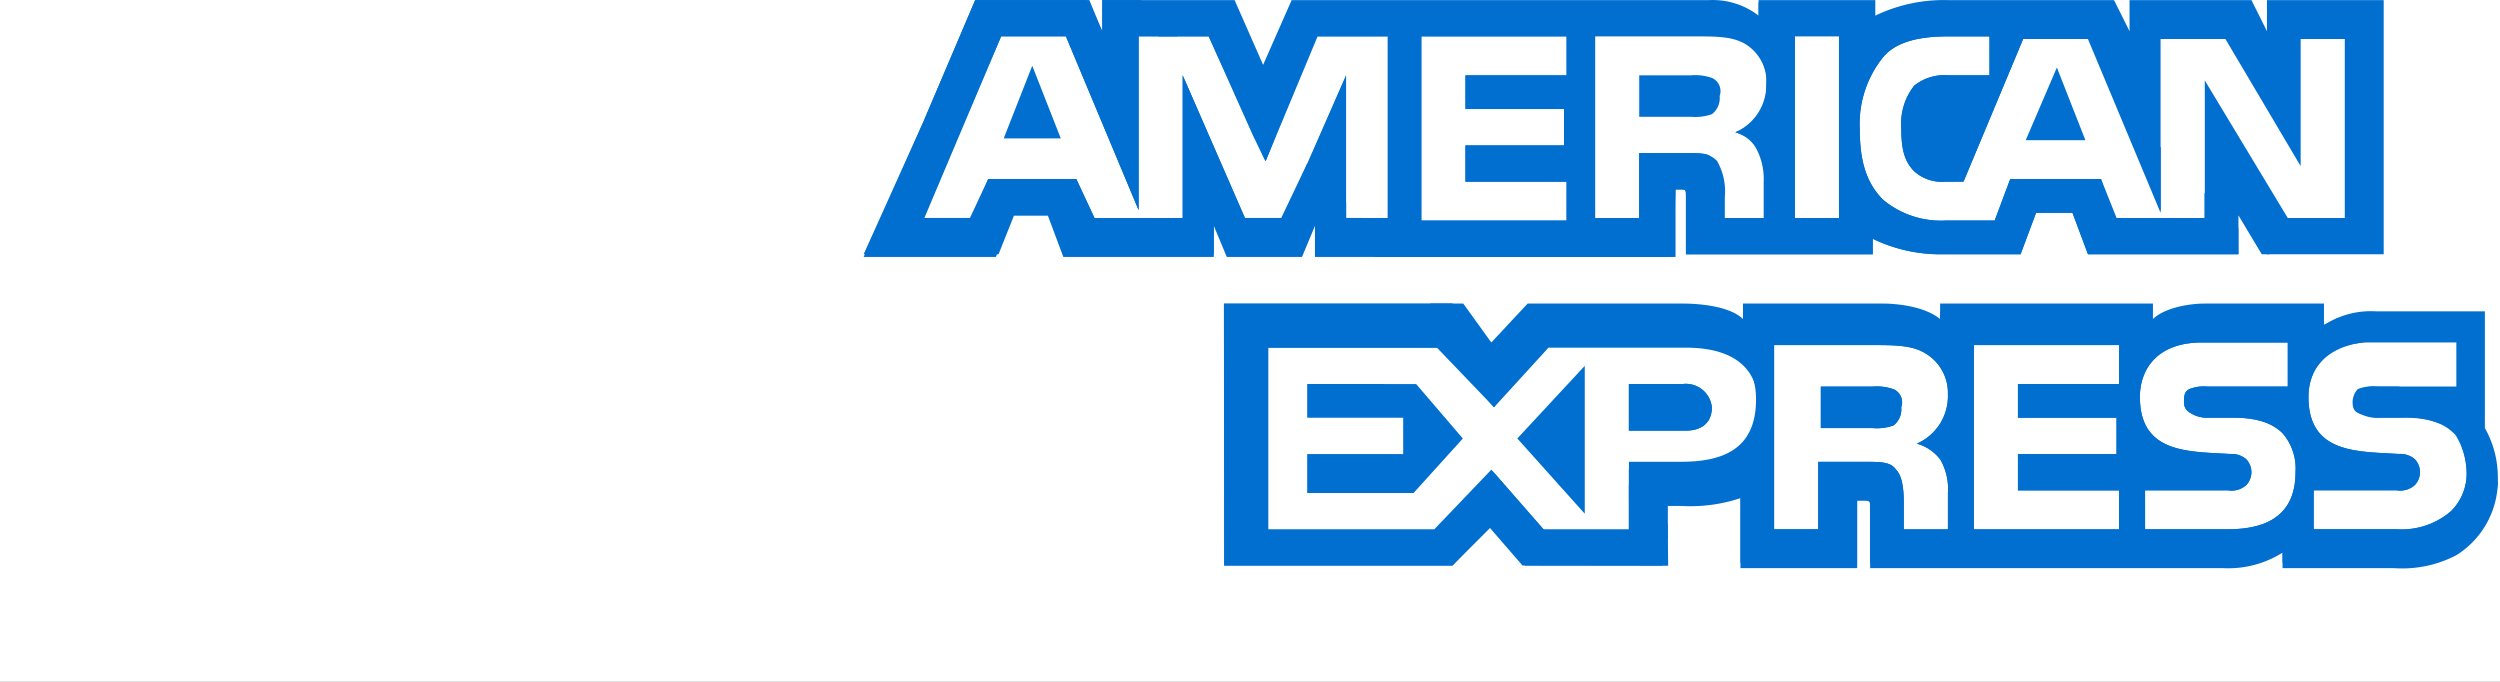 <svg xmlns="http://www.w3.org/2000/svg" xmlns:xlink="http://www.w3.org/1999/xlink" width="220" height="60" viewBox="0 0 220 60">
  <rect x="0" y="0" width="220" height="60" fill="#333333" stroke="none"/>
  <defs>
    <clipPath id="clip-_09">
      <rect width="220" height="60"/>
    </clipPath>
  </defs>
  <g id="_09" data-name="09" clip-path="url(#clip-_09)">
    <rect width="220" height="60" fill="#fff"/>
    <g id="Group_69145" data-name="Group 69145" transform="translate(-948 -8726.989)">
      <g id="american-express" transform="translate(1024 8726.989)">
        <path id="Path_35" data-name="Path 35" d="M245.592,187.822a4.45,4.45,0,0,0-1.826-.228H239.2v3.652h4.565a4.45,4.45,0,0,0,1.826-.228,1.778,1.778,0,0,0,.685-1.6A1.269,1.269,0,0,0,245.592,187.822Z" transform="translate(-170.947 -180.967)" fill="#016fd0"/>
        <path id="Path_36" data-name="Path 36" d="M123.494,164.4v2.74l-1.366-2.74H111.4v2.74l-1.366-2.74H95.418a13.9,13.9,0,0,0-6.392,1.366V164.4H78.753v1.366a6.581,6.581,0,0,0-4.337-1.366H37.665L35.154,170.1,32.645,164.4H21v2.74l-1.366-2.74H9.816L5.249,175.126,0,187H11.641l1.366-3.652h3.2L17.574,187H30.816v-2.739L31.957,187h6.62l1.141-2.739V187h31.73v-5.935h.457c.457,0,.457,0,.457.685v5.022H88.8V185.4a13.675,13.675,0,0,0,6.163,1.366h6.848l1.366-3.652h3.2l1.366,3.652h13.24v-3.424l2.054,3.424h10.729V164.4ZM46.34,183.572H42.457V171.017l-5.478,12.555H33.556l-5.478-12.555v12.555H20.316l-1.6-3.428H10.957L9.591,183.8H5.249L12.1,167.589H17.8L24.2,182.883V167.589h6.163l5.022,10.957,4.565-10.957h6.392Zm15.522-12.555h-8.9v2.968h8.674v3.2H52.959v3.2h8.9V183.8H49.078V167.593H61.861Zm17.121,6.62a5.711,5.711,0,0,1,.685,2.968v3.2H75.784v-2.054a5.437,5.437,0,0,0-.685-3.2c-.685-.685-1.366-.685-2.74-.685H68.253V183.8H64.37V167.593h8.675c2.054,0,3.424,0,4.565.685a3.89,3.89,0,0,1,1.826,3.652,4.161,4.161,0,0,1-2.721,4.092,4.473,4.473,0,0,1,2.266,1.615Zm6.848,5.935H81.948V167.365h3.883Zm44.969,0h-5.478l-7.3-12.1v12.1h-7.763l-1.366-3.424H100.9L99.53,183.8H95.192a7.97,7.97,0,0,1-5.478-1.826c-1.37-1.37-2.054-3.2-2.054-6.163a9.358,9.358,0,0,1,2.054-6.392c1.141-1.366,3.2-1.826,5.707-1.826h3.652v3.424H95.418a4.209,4.209,0,0,0-2.968.913,5.36,5.36,0,0,0-1.141,3.652c0,1.826.228,2.968,1.141,3.883a3.638,3.638,0,0,0,2.74.913h1.594l5.249-12.555h5.706l6.392,15.294V167.823h5.707l6.62,11.186V167.821h3.883v15.747Z" transform="translate(0 -164.39)" fill="#016fd0"/>
        <g id="Group_5" data-name="Group 5" transform="translate(57.524 5.943)">
          <path id="Path_37" data-name="Path 37" d="M358.4,191.592h5.249L361.14,185.2Z" transform="translate(-313.659 -185.2)" fill="#016fd0"/>
          <path id="Path_38" data-name="Path 38" d="M207.535,290.215V277.2l-5.935,6.392Z" transform="translate(-201.6 -250.949)" fill="#016fd0"/>
        </g>
        <path id="Path_39" data-name="Path 39" d="M136.8,282.8v2.968h8.446v3.2H136.8v3.424h9.359l4.337-4.794-4.109-4.794Z" transform="translate(-97.766 -249.008)" fill="#016fd0"/>
        <path id="SVGCleanerId_0" d="M240.794,282.8H236V286.9h5.022c1.366,0,2.283-.685,2.283-2.054a2.3,2.3,0,0,0-2.511-2.054Z" transform="translate(-168.66 -249.004)" fill="#016fd0"/>
        <path id="Path_40" data-name="Path 40" d="M222.139,270.667V260.394h-9.588a7.49,7.49,0,0,0-4.794,1.366v-1.366h-10.5c-1.6,0-3.652.457-4.565,1.366v-1.366H174.2v1.366c-1.366-1.141-3.883-1.366-5.022-1.366H156.854v1.366c-1.141-1.141-3.883-1.366-5.249-1.366h-13.7l-3.2,3.424-2.968-3.424H111.2v22.37h20.087l3.2-3.424,2.968,3.424h12.327v-5.249h1.6a13.884,13.884,0,0,0,5.249-.685v6.163H166.9v-5.935h.457c.685,0,.685,0,.685.685v5.249h31.045a8.97,8.97,0,0,0,5.249-1.366v1.366h9.816a10.252,10.252,0,0,0,5.478-1.141h0A7.771,7.771,0,0,0,223.279,275,8.742,8.742,0,0,0,222.139,270.667Zm-70.764,3.652H146.81V279.8h-7.3l-4.6-5.249-4.76,5.249H115.083V263.59h15.294l4.565,5.249,4.794-5.249h12.1c2.968,0,6.392.913,6.392,5.249C158,273.409,154.8,274.319,151.376,274.319Zm22.827-.913a5.178,5.178,0,0,1,.685,2.968v3.2H171v-2.054c0-.913,0-2.511-.685-3.2-.457-.685-1.366-.685-2.74-.685h-4.105v5.935h-3.883V263.363h8.675c1.826,0,3.424,0,4.565.685a4.038,4.038,0,0,1,2.054,3.652,4.544,4.544,0,0,1-2.74,4.337,3.891,3.891,0,0,1,2.056,1.373Zm15.747-6.62h-8.9v2.968h8.675v3.2h-8.675v3.192h8.9v3.424H177.17V263.358h12.783Zm9.587,12.783h-7.3v-3.428h7.3a1.926,1.926,0,0,0,1.6-.457,1.654,1.654,0,0,0,0-2.282,1.93,1.93,0,0,0-1.366-.457c-3.652-.229-7.989,0-7.989-5.022,0-2.283,1.366-4.794,5.478-4.794H204.8v3.883h-7.076a3.386,3.386,0,0,0-1.6.228c-.457.228-.457.685-.457,1.141,0,.685.457.913.913,1.141a2.9,2.9,0,0,0,1.366.228H200c2.054,0,3.424.457,4.337,1.366a4.726,4.726,0,0,1,1.141,3.424c0,3.43-2.056,5.028-5.936,5.028Zm19.63-1.6a6.657,6.657,0,0,1-4.794,1.6h-7.3v-3.428h7.3a1.926,1.926,0,0,0,1.6-.457,1.654,1.654,0,0,0,0-2.282,1.93,1.93,0,0,0-1.366-.457c-3.652-.229-7.989,0-7.989-5.022,0-2.283,1.366-4.794,5.478-4.794h7.533v3.883H212.78a3.385,3.385,0,0,0-1.6.228c-.457.228-.457.685-.457,1.141,0,.685.228.913.913,1.141a2.9,2.9,0,0,0,1.366.228h2.054c2.054,0,3.424.457,4.337,1.366a1.2,1.2,0,0,1,.3.394,6.415,6.415,0,0,1,.836,3.03,4.646,4.646,0,0,1-1.366,3.43Z" transform="translate(-79.47 -232.995)" fill="#016fd0"/>
        <path id="SVGCleanerId_1" d="M301.592,283.823a4.449,4.449,0,0,0-1.826-.229H295.2v3.652h4.565a4.449,4.449,0,0,0,1.826-.229,1.777,1.777,0,0,0,.685-1.6,1.269,1.269,0,0,0-.685-1.6Z" transform="translate(-210.968 -249.574)" fill="#016fd0"/>
        <g id="Group_7" data-name="Group 7" transform="translate(67.34 33.78)">
          <path id="SVGCleanerId_0_1_" d="M240.794,282.8H236V286.9h5.022c1.366,0,2.283-.685,2.283-2.054a2.3,2.3,0,0,0-2.511-2.054Z" transform="translate(-236 -282.785)" fill="#016fd0"/>
        </g>
        <g id="Group_8" data-name="Group 8" transform="translate(84.232 34.004)">
          <path id="SVGCleanerId_1_1_" d="M301.592,283.823a4.449,4.449,0,0,0-1.826-.229H295.2v3.652h4.565a4.449,4.449,0,0,0,1.826-.229,1.777,1.777,0,0,0,.685-1.6,1.269,1.269,0,0,0-.685-1.6Z" transform="translate(-295.2 -283.578)" fill="#016fd0"/>
        </g>
        <g id="Group_9" data-name="Group 9" transform="translate(0 0.007)">
          <path id="Path_44" data-name="Path 44" d="M150.084,275.393l-3.423-3.492v3.883h-7.533l-4.565-5.249-5.022,5.249H114.475V259.8H129.77l5.019,5.232,2.058-2.721-5.715-6.406H111.024l.027,23.07H131.14l3.424-3.424,2.968,3.424,12.587.017Z" transform="translate(-79.322 -229.214)" fill="#016fd0"/>
          <path id="Path_45" data-name="Path 45" d="M46.8,186.77l-2.968-3.2H42.461v-1.366l-3.427-3.428-2.283,4.794h-3.2L28.077,171.02v12.555H20.316l-1.6-3.428H10.957l-1.6,3.424H5.249L12.1,167.593H17.8L24.2,182.887V167.593H27.62l-3.2-3.193H21v2.74l-1.141-2.74H9.816L5.249,175.129,0,186.77H11.87l1.366-3.424h3.2l1.6,3.424H30.816v-2.74l1.141,2.74h6.62l1.141-2.74v2.74Z" transform="translate(0 -164.4)" fill="#016fd0"/>
          <path id="Path_46" data-name="Path 46" d="M118.052,196.852,114.4,193.2l2.74,5.935Z" transform="translate(-81.757 -184.982)" fill="#016fd0"/>
        </g>
        <g id="Group_10" data-name="Group 10" transform="translate(22.599 0.23)">
          <path id="Path_47" data-name="Path 47" d="M265.335,279.914a8.35,8.35,0,0,0,3.652-6.163l-3.2-3.2a6.754,6.754,0,0,1,.457,2.283,4.646,4.646,0,0,1-1.366,3.424,6.657,6.657,0,0,1-4.794,1.6h-7.308v-3.424h7.3a1.926,1.926,0,0,0,1.6-.457,1.654,1.654,0,0,0,0-2.283,1.929,1.929,0,0,0-1.366-.457c-3.652-.229-7.989,0-7.989-5.022,0-2.283,1.366-4.337,4.794-4.794l-2.229-2.17a5.9,5.9,0,0,1-1.2.611V258H243.2c-1.6,0-3.652.457-4.565,1.366V258H219.908v1.366c-1.366-1.141-3.883-1.366-5.022-1.366H202.56v1.366c-1.141-1.141-3.883-1.366-5.249-1.366h-13.7l-3.2,3.424L177.942,258h-2.9l6.749,6.848,3.424-3.652h12.1c2.968,0,6.392.913,6.392,5.249,0,4.565-3.2,5.478-6.62,5.478h-4.565v3.424l3.424,3.424v-3.424h1.141a13.884,13.884,0,0,0,5.249-.685v6.163H212.6v-5.935h.457c.685,0,.685,0,.685.685v5.249H244.79a8.97,8.97,0,0,0,5.249-1.366v1.366h9.82a9.06,9.06,0,0,0,5.478-.913ZM219.908,271.7a5.177,5.177,0,0,1,.685,2.968v3.2h-3.877v-2.054c0-.913,0-2.511-.685-3.2-.457-.685-1.366-.685-2.739-.685h-4.109v5.935H205.3V261.653h8.674c1.826,0,3.424,0,4.565.685a4.037,4.037,0,0,1,2.054,3.652,4.544,4.544,0,0,1-2.74,4.337A3.928,3.928,0,0,1,219.908,271.7Zm15.747-6.62h-8.9v2.968h8.674v3.2h-8.674v3.2h8.9v3.424H222.876V261.652h12.783Zm9.587,12.783h-7.3v-3.424h7.3a1.926,1.926,0,0,0,1.6-.457,1.654,1.654,0,0,0,0-2.283,1.929,1.929,0,0,0-1.366-.457c-3.652-.229-7.989,0-7.989-5.022,0-2.283,1.366-4.794,5.478-4.794h7.53v3.883h-7.076a3.386,3.386,0,0,0-1.6.228c-.457.229-.457.685-.457,1.141,0,.685.457.913.913,1.141a2.9,2.9,0,0,0,1.366.228H245.7c2.054,0,3.424.457,4.337,1.366a4.726,4.726,0,0,1,1.141,3.424c0,3.428-2.051,5.024-5.932,5.024Z" transform="translate(-147.775 -231.516)" fill="#016fd0"/>
          <path id="Path_48" data-name="Path 48" d="M459.2,284.958c0,.685.229.913.913,1.141a2.9,2.9,0,0,0,1.366.228h2.054a7.6,7.6,0,0,1,3.4.544l-3.628-3.283h-2.054a3.384,3.384,0,0,0-1.6.229A1.743,1.743,0,0,0,459.2,284.958Z" transform="translate(-350.771 -249.803)" fill="#016fd0"/>
          <path id="Path_49" data-name="Path 49" d="M431.2,240.4l.457.685h.229Z" transform="translate(-330.762 -218.938)" fill="#016fd0"/>
          <path id="Path_50" data-name="Path 50" d="M387.2,196.4l3.663,9.5v-5.655Z" transform="translate(-299.316 -187.492)" fill="#016fd0"/>
          <path id="Path_51" data-name="Path 51" d="M128.049,181.633h.457c.457,0,.457,0,.457.685v5.022H145.4v-1.366a13.675,13.675,0,0,0,6.163,1.366h6.848l1.366-3.652h3.2l1.366,3.652h13.24v-2.283l-2.984-3.111v2.426h-7.966l-1.141-3.652H157.5l-1.366,3.652h-4.337a7.97,7.97,0,0,1-5.478-1.826c-1.37-1.37-2.054-3.2-2.054-6.163a9.358,9.358,0,0,1,2.054-6.392c1.141-1.366,3.2-1.826,5.707-1.826h3.652v3.424h-3.656a4.209,4.209,0,0,0-2.968.913,5.361,5.361,0,0,0-1.141,3.652c0,1.826.228,2.968,1.141,3.883a3.638,3.638,0,0,0,2.74.913h1.6l5.249-12.555h2.283l-3.2-3.2H151.79a13.9,13.9,0,0,0-6.392,1.366V165.2h-10.04v1.366a6.581,6.581,0,0,0-4.337-1.366H94.266l-2.511,5.707L89.244,165.2H79.2l3.372,2.964h4.394l3.877,8.678,1.11,2.309,4.368-10.983h6.392v16.207H98.83l.223-12.765-4.106,9.338,6.62,6.62h26.251Zm10.5-13.468h3.883v16.207h-3.883ZM118.46,171.59h-8.9v2.968h8.675v3.2H109.56v3.193h8.9v3.424H105.679V168.162H118.46Zm6.392,12.555h-3.883V167.938h8.674c2.054,0,3.424,0,4.565.685a3.89,3.89,0,0,1,1.826,3.652,4.544,4.544,0,0,1-2.74,4.337,2.988,2.988,0,0,1,1.826,1.366,5.711,5.711,0,0,1,.685,2.968v3.2h-3.883v-2.054a5.437,5.437,0,0,0-.685-3.2c-.228-.457-.913-.457-2.283-.457h-4.109v5.707Z" transform="translate(-79.2 -165.193)" fill="#016fd0"/>
        </g>
        <path id="Path_20482" data-name="Path 20482" d="M43.2,191.592h5.022L45.711,185.2Z" transform="translate(-30.873 -179.413)" fill="#016fd0"/>
      </g>
    </g>
  </g>
</svg>
